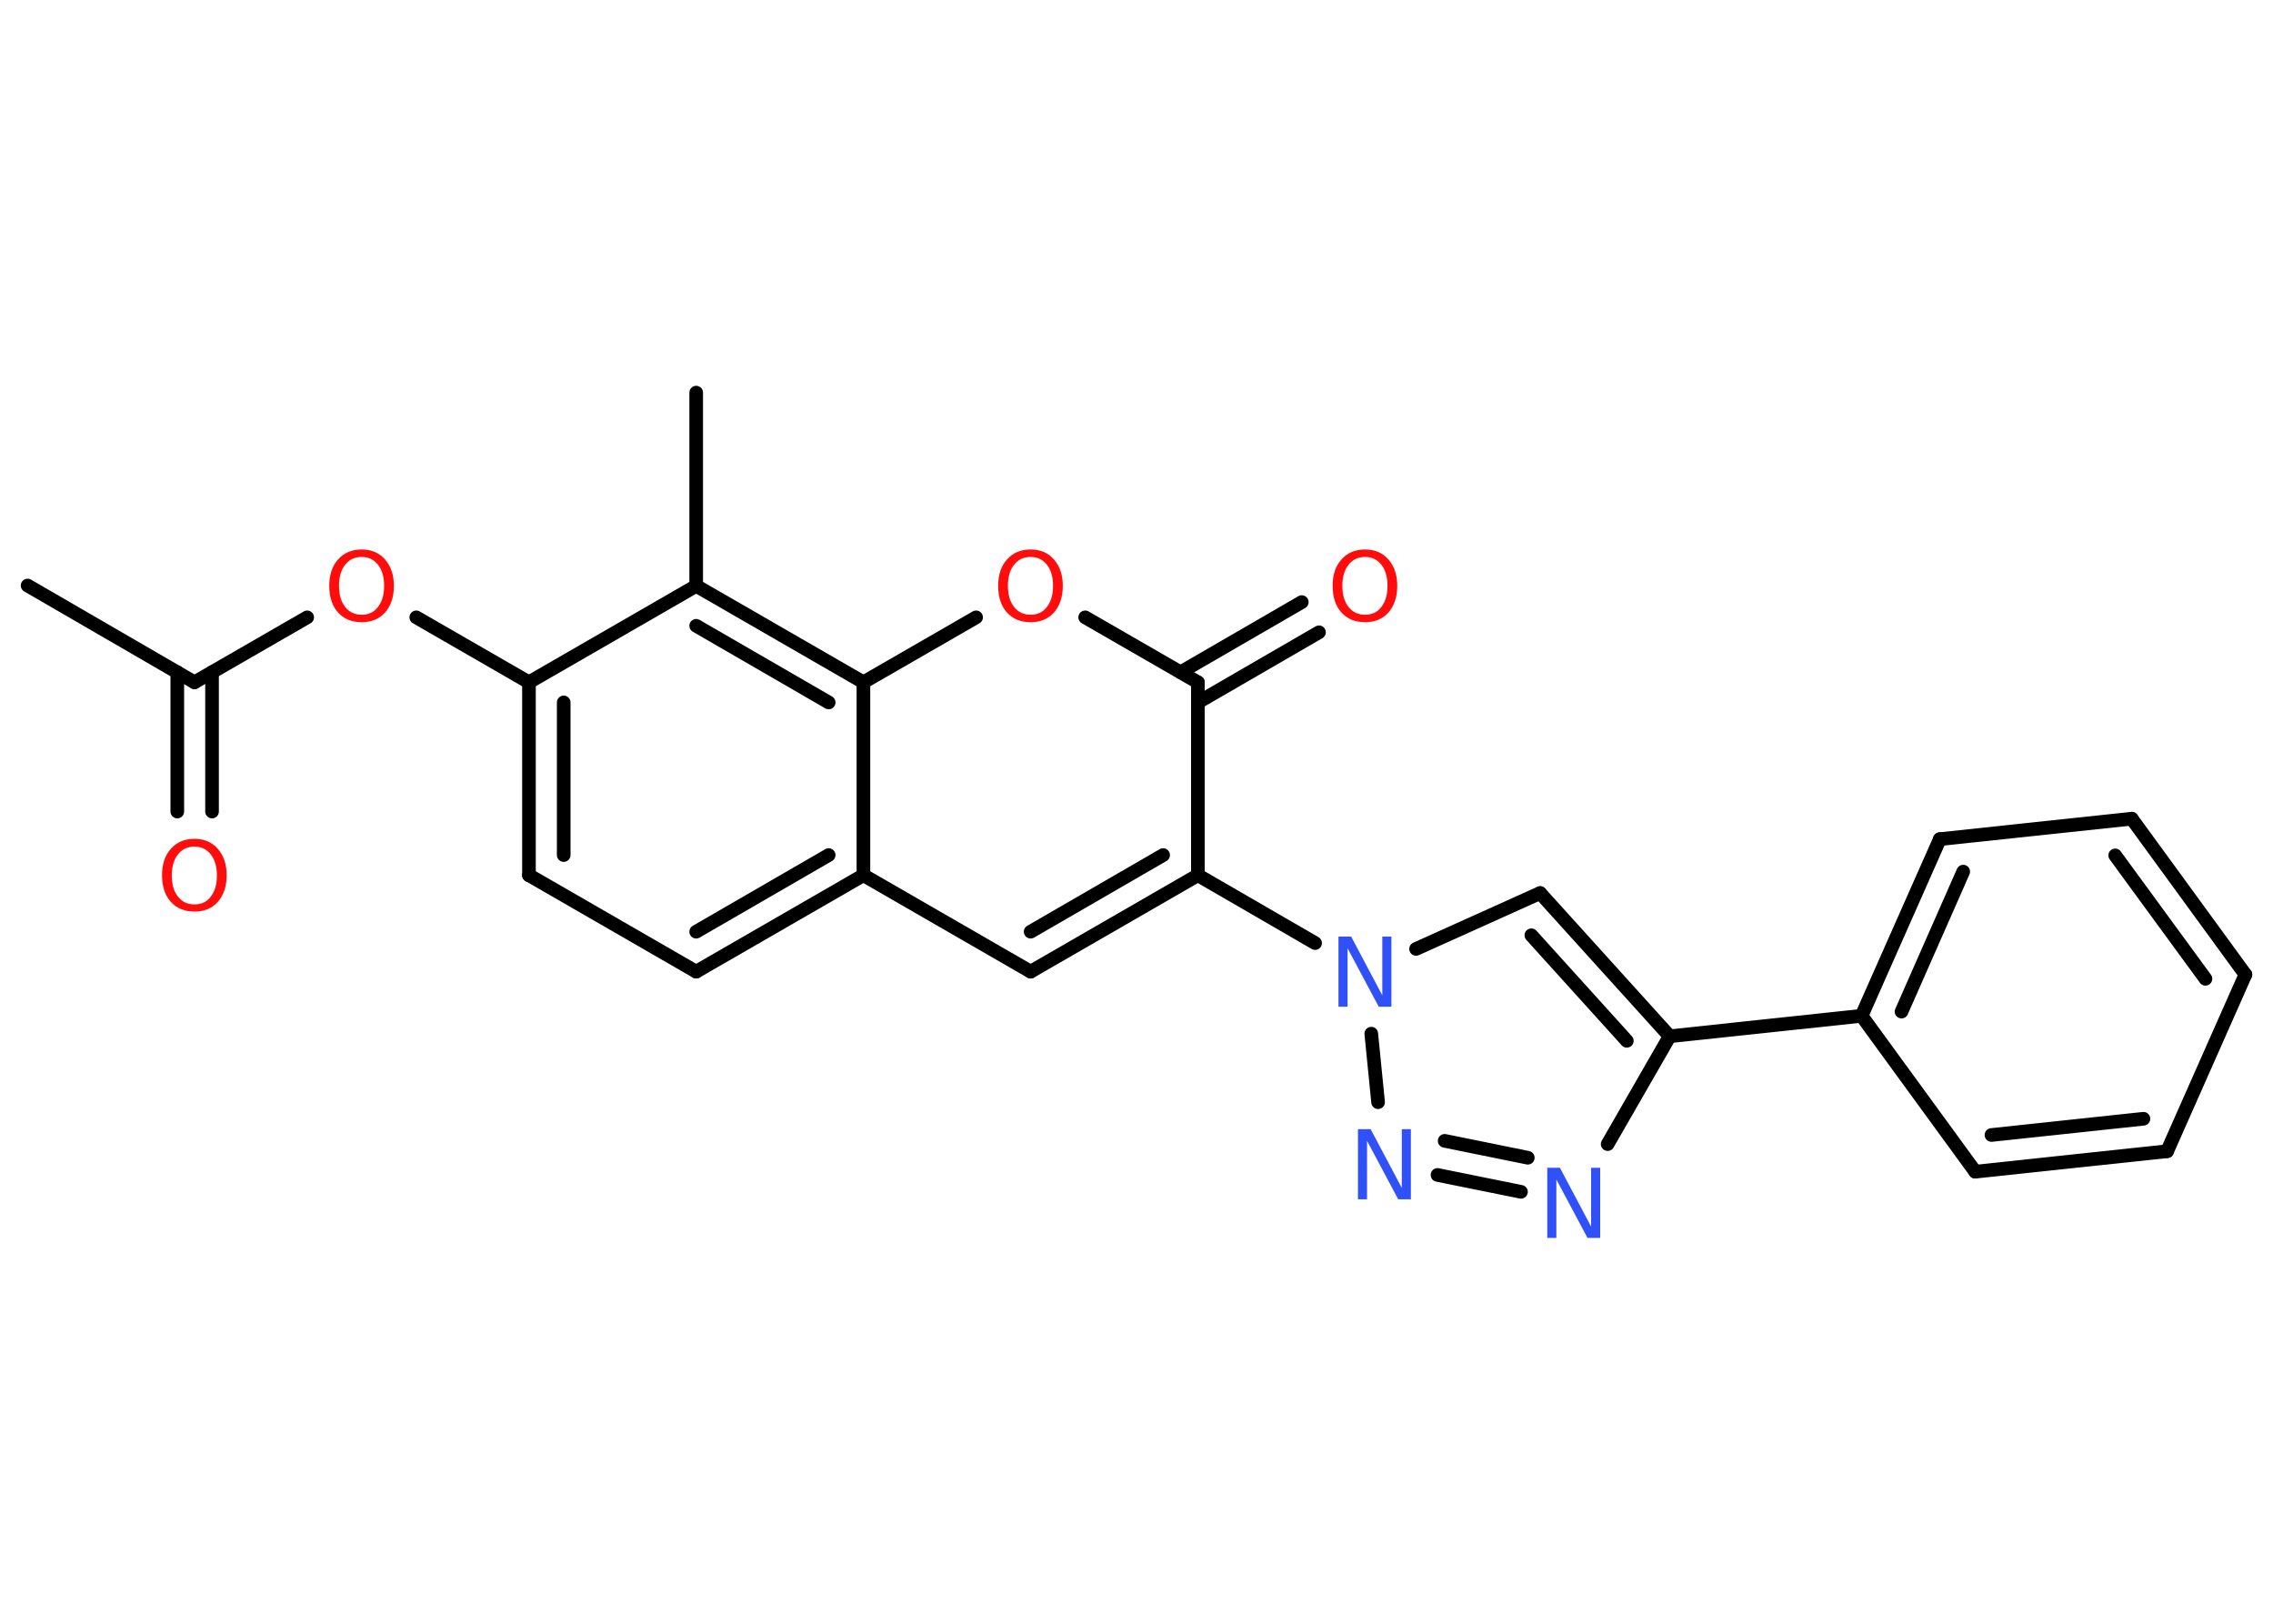 <?xml version='1.0' encoding='UTF-8'?>
<!DOCTYPE svg PUBLIC "-//W3C//DTD SVG 1.1//EN" "http://www.w3.org/Graphics/SVG/1.1/DTD/svg11.dtd">
<svg version='1.2' xmlns='http://www.w3.org/2000/svg' xmlns:xlink='http://www.w3.org/1999/xlink' width='70.0mm' height='50.0mm' viewBox='0 0 70.0 50.0'>
  <desc>Generated by the Chemistry Development Kit (http://github.com/cdk)</desc>
  <g stroke-linecap='round' stroke-linejoin='round' stroke='#000000' stroke-width='.42' fill='#FF0D0D'>
    <rect x='.0' y='.0' width='70.0' height='50.0' fill='#FFFFFF' stroke='none'/>
    <g id='mol1' class='mol'>
      <line id='mol1bnd1' class='bond' x1='.85' y1='18.03' x2='5.99' y2='21.01'/>
      <g id='mol1bnd2' class='bond'>
        <line x1='6.53' y1='20.7' x2='6.53' y2='24.99'/>
        <line x1='5.46' y1='20.7' x2='5.46' y2='24.99'/>
      </g>
      <line id='mol1bnd3' class='bond' x1='5.99' y1='21.01' x2='9.46' y2='19.01'/>
      <line id='mol1bnd4' class='bond' x1='12.82' y1='19.01' x2='16.29' y2='21.01'/>
      <g id='mol1bnd5' class='bond'>
        <line x1='16.29' y1='21.01' x2='16.29' y2='26.95'/>
        <line x1='17.36' y1='21.63' x2='17.36' y2='26.33'/>
      </g>
      <line id='mol1bnd6' class='bond' x1='16.29' y1='26.95' x2='21.44' y2='29.92'/>
      <g id='mol1bnd7' class='bond'>
        <line x1='21.44' y1='29.92' x2='26.59' y2='26.95'/>
        <line x1='21.44' y1='28.69' x2='25.52' y2='26.33'/>
      </g>
      <line id='mol1bnd8' class='bond' x1='26.59' y1='26.95' x2='31.74' y2='29.92'/>
      <g id='mol1bnd9' class='bond'>
        <line x1='31.74' y1='29.92' x2='36.89' y2='26.95'/>
        <line x1='31.74' y1='28.69' x2='35.82' y2='26.33'/>
      </g>
      <line id='mol1bnd10' class='bond' x1='36.89' y1='26.95' x2='40.5' y2='29.04'/>
      <line id='mol1bnd11' class='bond' x1='43.61' y1='29.22' x2='47.43' y2='27.5'/>
      <g id='mol1bnd12' class='bond'>
        <line x1='51.42' y1='31.91' x2='47.43' y2='27.5'/>
        <line x1='50.1' y1='32.05' x2='47.16' y2='28.8'/>
      </g>
      <line id='mol1bnd13' class='bond' x1='51.42' y1='31.91' x2='57.33' y2='31.28'/>
      <g id='mol1bnd14' class='bond'>
        <line x1='59.74' y1='25.84' x2='57.33' y2='31.28'/>
        <line x1='60.46' y1='26.84' x2='58.56' y2='31.15'/>
      </g>
      <line id='mol1bnd15' class='bond' x1='59.74' y1='25.84' x2='65.65' y2='25.21'/>
      <g id='mol1bnd16' class='bond'>
        <line x1='69.15' y1='30.01' x2='65.65' y2='25.21'/>
        <line x1='67.92' y1='30.14' x2='65.14' y2='26.34'/>
      </g>
      <line id='mol1bnd17' class='bond' x1='69.15' y1='30.01' x2='66.74' y2='35.45'/>
      <g id='mol1bnd18' class='bond'>
        <line x1='60.83' y1='36.08' x2='66.74' y2='35.45'/>
        <line x1='61.33' y1='34.95' x2='66.01' y2='34.45'/>
      </g>
      <line id='mol1bnd19' class='bond' x1='57.33' y1='31.28' x2='60.83' y2='36.08'/>
      <line id='mol1bnd20' class='bond' x1='51.42' y1='31.91' x2='49.51' y2='35.23'/>
      <g id='mol1bnd21' class='bond'>
        <line x1='44.27' y1='36.18' x2='46.84' y2='36.7'/>
        <line x1='44.49' y1='35.13' x2='47.05' y2='35.65'/>
      </g>
      <line id='mol1bnd22' class='bond' x1='42.23' y1='31.83' x2='42.44' y2='33.94'/>
      <line id='mol1bnd23' class='bond' x1='36.89' y1='26.95' x2='36.89' y2='21.01'/>
      <g id='mol1bnd24' class='bond'>
        <line x1='36.36' y1='20.7' x2='40.09' y2='18.54'/>
        <line x1='36.89' y1='21.63' x2='40.62' y2='19.47'/>
      </g>
      <line id='mol1bnd25' class='bond' x1='36.89' y1='21.01' x2='33.42' y2='19.01'/>
      <line id='mol1bnd26' class='bond' x1='30.06' y1='19.01' x2='26.59' y2='21.01'/>
      <line id='mol1bnd27' class='bond' x1='26.59' y1='26.95' x2='26.59' y2='21.01'/>
      <g id='mol1bnd28' class='bond'>
        <line x1='26.59' y1='21.01' x2='21.44' y2='18.04'/>
        <line x1='25.52' y1='21.63' x2='21.44' y2='19.27'/>
      </g>
      <line id='mol1bnd29' class='bond' x1='16.29' y1='21.01' x2='21.44' y2='18.04'/>
      <line id='mol1bnd30' class='bond' x1='21.44' y1='18.04' x2='21.44' y2='12.09'/>
      <path id='mol1atm3' class='atom' d='M5.99 26.07q-.32 .0 -.51 .24q-.19 .24 -.19 .65q.0 .41 .19 .65q.19 .24 .51 .24q.32 .0 .5 -.24q.19 -.24 .19 -.65q.0 -.41 -.19 -.65q-.19 -.24 -.5 -.24zM5.99 25.83q.45 .0 .72 .31q.27 .31 .27 .81q.0 .51 -.27 .82q-.27 .3 -.72 .3q-.46 .0 -.73 -.3q-.27 -.3 -.27 -.82q.0 -.51 .27 -.81q.27 -.31 .73 -.31z' stroke='none'/>
      <path id='mol1atm4' class='atom' d='M11.14 17.15q-.32 .0 -.51 .24q-.19 .24 -.19 .65q.0 .41 .19 .65q.19 .24 .51 .24q.32 .0 .5 -.24q.19 -.24 .19 -.65q.0 -.41 -.19 -.65q-.19 -.24 -.5 -.24zM11.14 16.92q.45 .0 .72 .31q.27 .31 .27 .81q.0 .51 -.27 .82q-.27 .3 -.72 .3q-.46 .0 -.73 -.3q-.27 -.3 -.27 -.82q.0 -.51 .27 -.81q.27 -.31 .73 -.31z' stroke='none'/>
      <path id='mol1atm11' class='atom' d='M41.22 28.84h.39l.96 1.81v-1.81h.28v2.16h-.39l-.96 -1.8v1.8h-.28v-2.16z' stroke='none' fill='#3050F8'/>
      <path id='mol1atm20' class='atom' d='M47.65 35.96h.39l.96 1.81v-1.81h.28v2.16h-.39l-.96 -1.8v1.8h-.28v-2.16z' stroke='none' fill='#3050F8'/>
      <path id='mol1atm21' class='atom' d='M41.82 34.77h.39l.96 1.81v-1.81h.28v2.16h-.39l-.96 -1.8v1.8h-.28v-2.16z' stroke='none' fill='#3050F8'/>
      <path id='mol1atm23' class='atom' d='M42.04 17.15q-.32 .0 -.51 .24q-.19 .24 -.19 .65q.0 .41 .19 .65q.19 .24 .51 .24q.32 .0 .5 -.24q.19 -.24 .19 -.65q.0 -.41 -.19 -.65q-.19 -.24 -.5 -.24zM42.04 16.92q.45 .0 .72 .31q.27 .31 .27 .81q.0 .51 -.27 .82q-.27 .3 -.72 .3q-.46 .0 -.73 -.3q-.27 -.3 -.27 -.82q.0 -.51 .27 -.81q.27 -.31 .73 -.31z' stroke='none'/>
      <path id='mol1atm24' class='atom' d='M31.74 17.15q-.32 .0 -.51 .24q-.19 .24 -.19 .65q.0 .41 .19 .65q.19 .24 .51 .24q.32 .0 .5 -.24q.19 -.24 .19 -.65q.0 -.41 -.19 -.65q-.19 -.24 -.5 -.24zM31.74 16.92q.45 .0 .72 .31q.27 .31 .27 .81q.0 .51 -.27 .82q-.27 .3 -.72 .3q-.46 .0 -.73 -.3q-.27 -.3 -.27 -.82q.0 -.51 .27 -.81q.27 -.31 .73 -.31z' stroke='none'/>
    </g>
  </g>
</svg>
